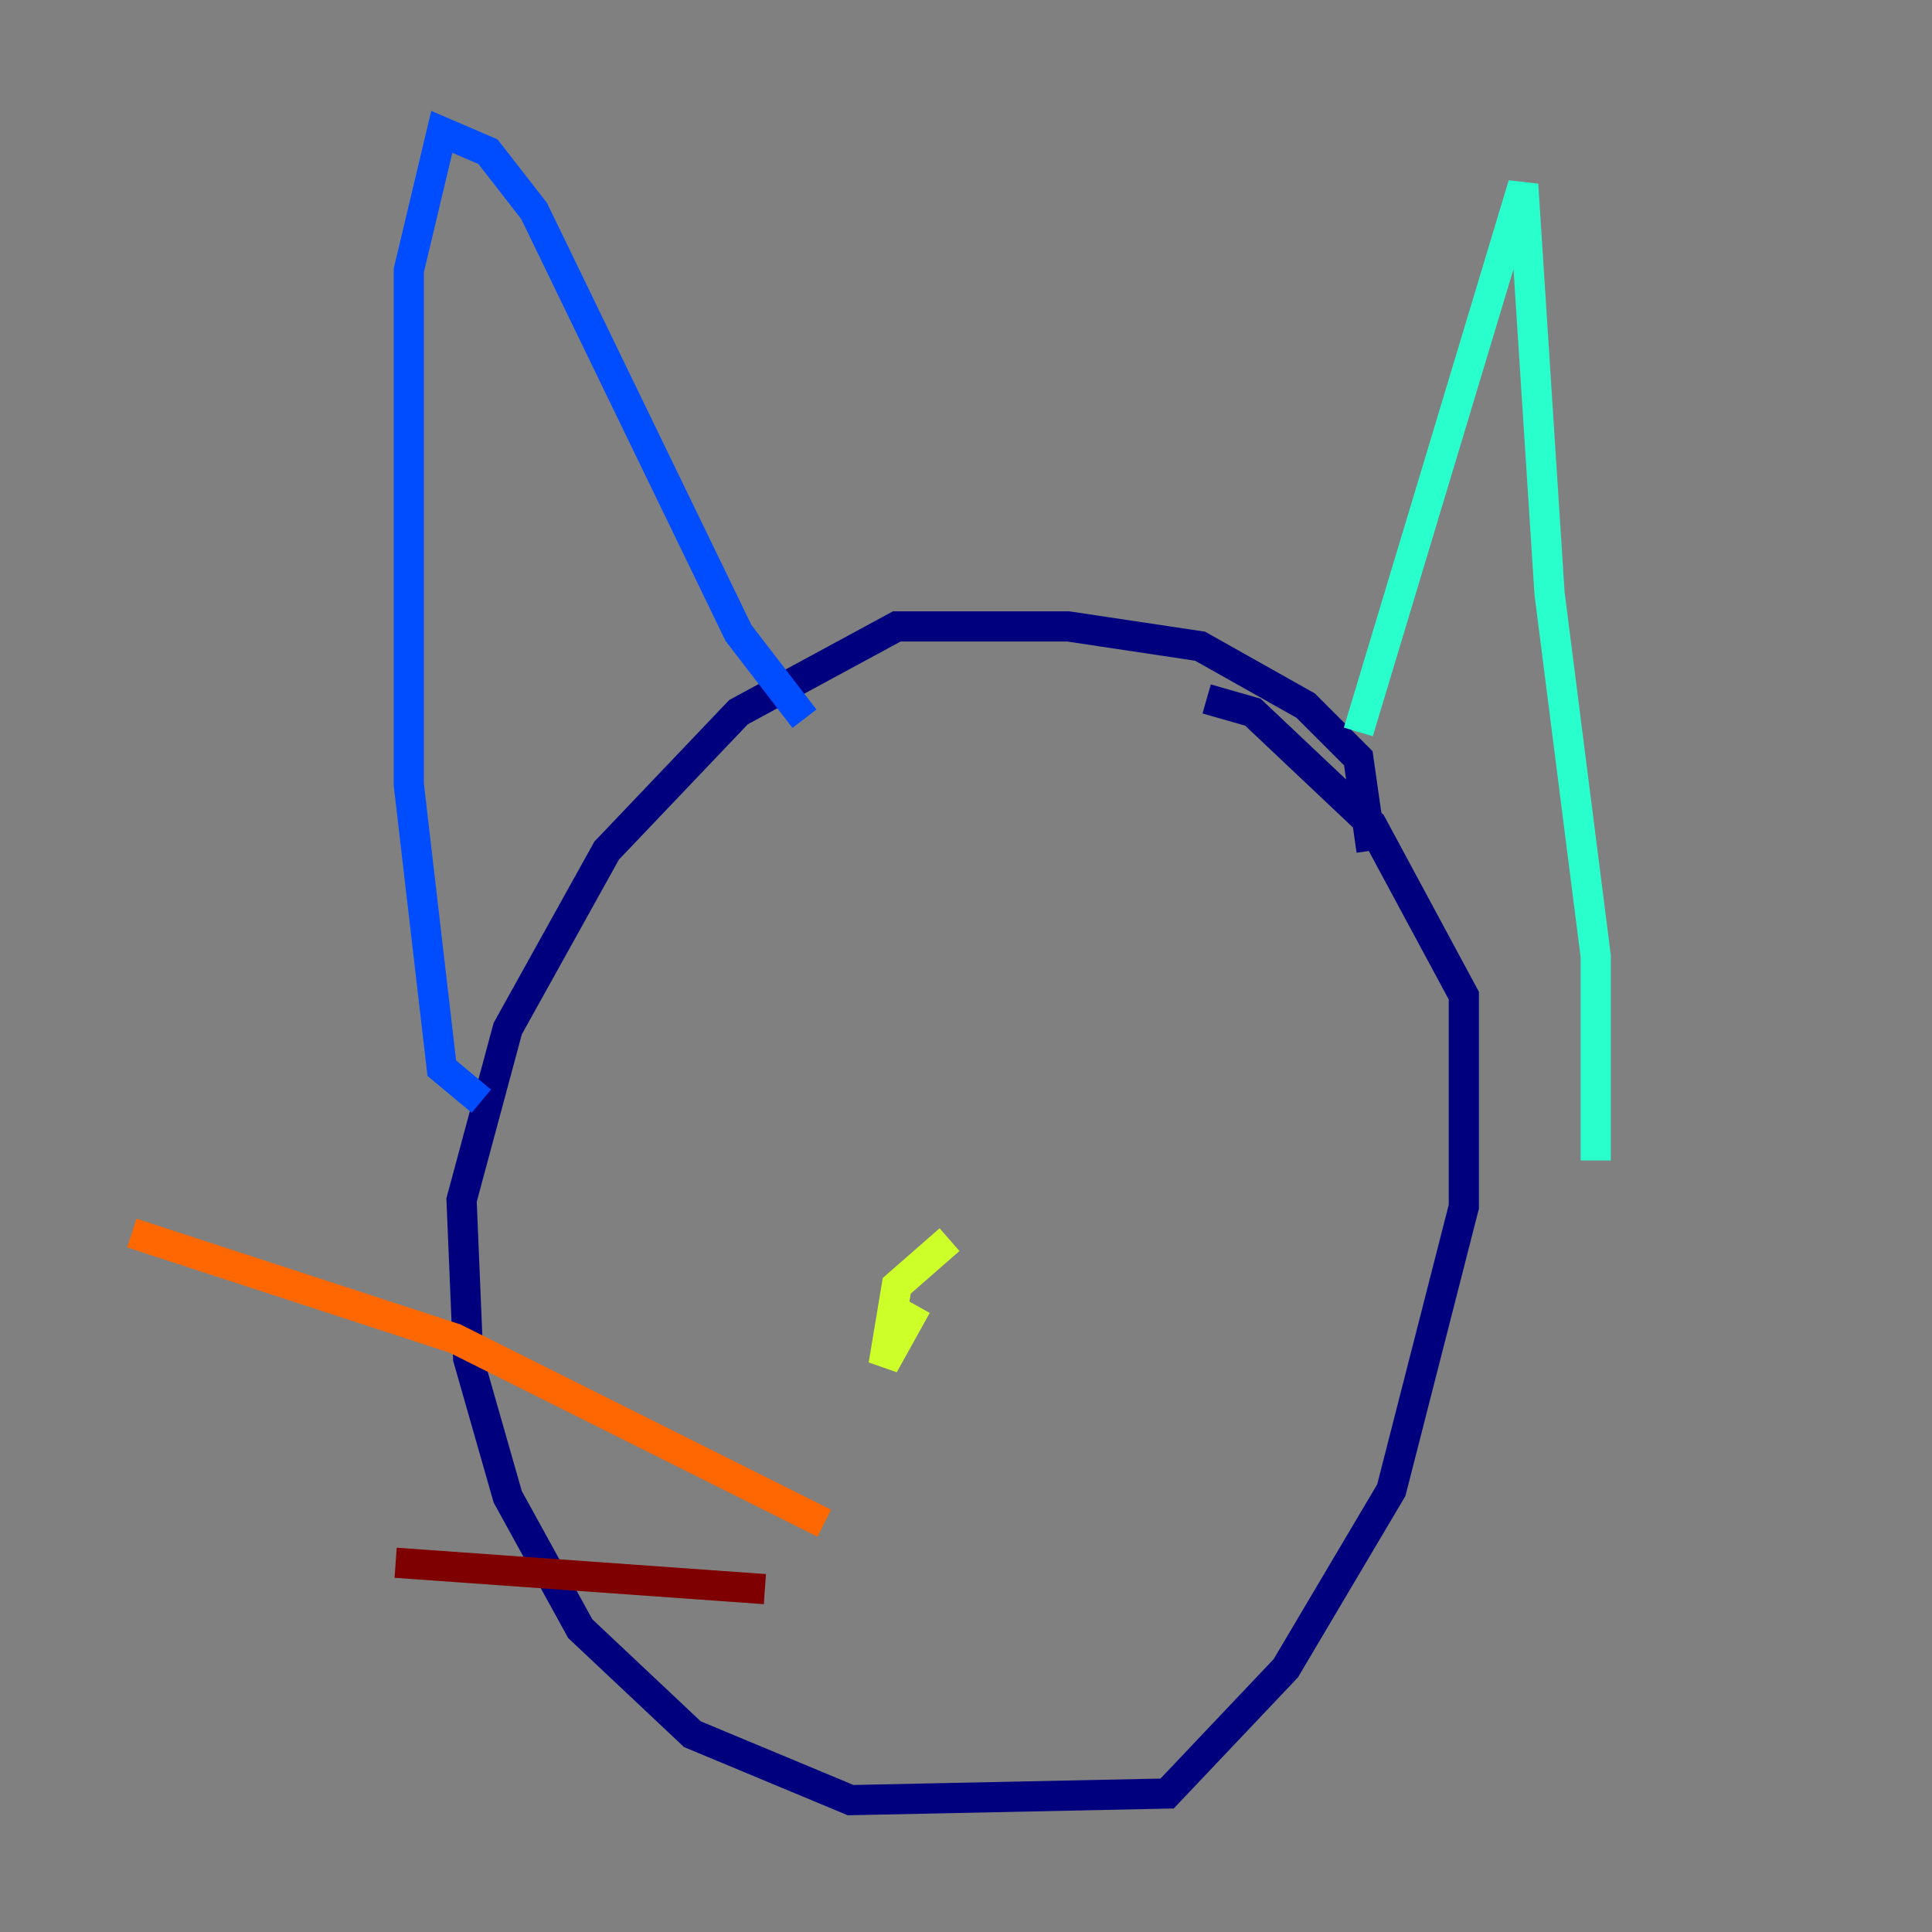 <?xml version="1.0" encoding="utf-8" ?>
<svg baseProfile="tiny" height="128" version="1.2" viewBox="0,0,128,128" width="128" xmlns="http://www.w3.org/2000/svg" xmlns:ev="http://www.w3.org/2001/xml-events" xmlns:xlink="http://www.w3.org/1999/xlink"><rect x="0" y="0" width="128" height="128" fill="#808080" stroke="none"/><defs /><polyline fill="none" points="90.867,56.355 89.993,50.239 86.498,46.744 79.508,42.812 70.771,41.502 59.413,41.502 48.928,47.181 40.191,56.355 33.638,68.15 30.58,79.508 31.017,89.993 33.638,99.167 38.444,107.904 45.87,114.894 56.355,119.263 77.324,118.826 85.188,110.526 92.177,98.73 96.983,79.945 96.983,65.966 90.867,54.608 83.003,47.181 79.945,46.307" stroke="#00007f" stroke-width="2" /><polyline fill="none" points="31.891,72.956 29.27,70.771 27.085,51.986 27.085,17.911 29.27,8.737 32.328,10.048 35.386,13.979 48.928,41.939 53.297,47.618" stroke="#004cff" stroke-width="2" /><polyline fill="none" points="89.993,48.492 100.915,12.232 102.662,39.317 105.72,63.345 105.72,76.887" stroke="#29ffcd" stroke-width="2" /><polyline fill="none" points="62.908,82.13 59.413,85.188 58.539,90.43 60.724,86.498" stroke="#cdff29" stroke-width="2" /><polyline fill="none" points="54.608,100.915 30.143,88.683 8.737,81.693" stroke="#ff6700" stroke-width="2" /><polyline fill="none" points="50.676,105.283 26.212,103.536" stroke="#7f0000" stroke-width="2" /></svg>